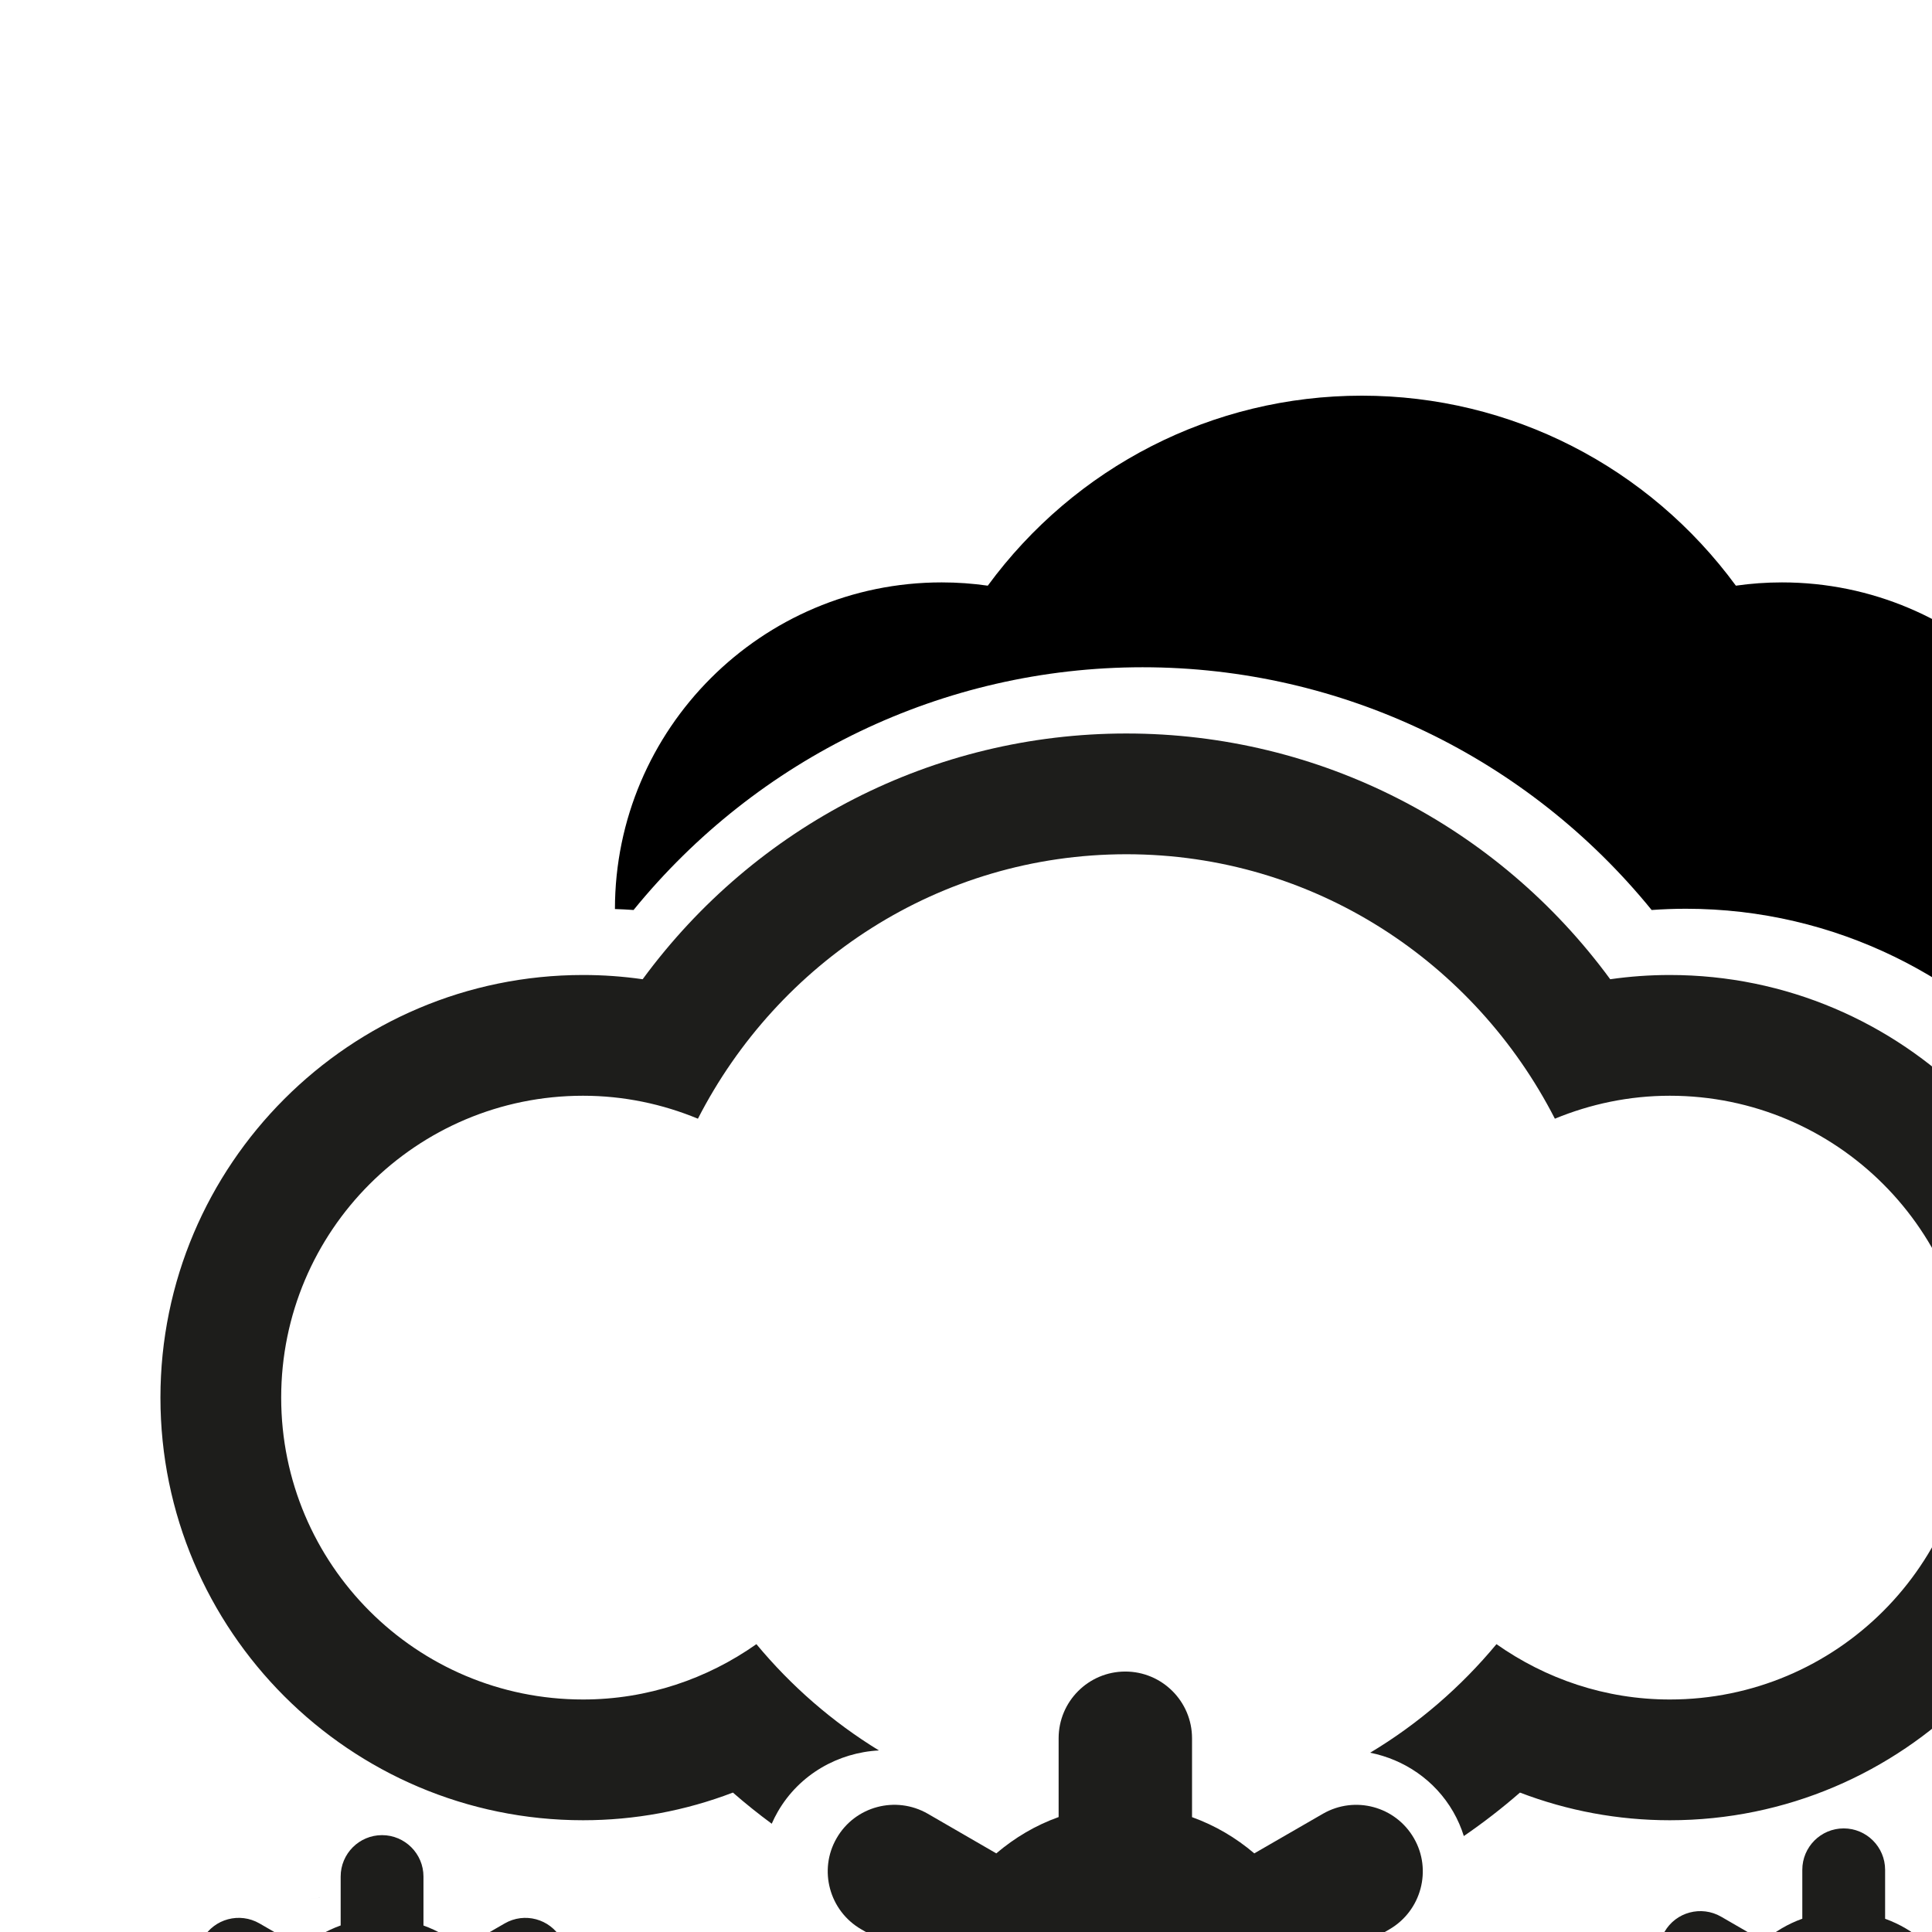 <?xml version="1.0" encoding="UTF-8" standalone="no"?>
<!-- Generator: Adobe Illustrator 15.1.0, SVG Export Plug-In . SVG Version: 6.00 Build 0)  -->

<svg
   xmlns:dc="http://purl.org/dc/elements/1.1/"
   xmlns:cc="http://creativecommons.org/ns#"
   xmlns:rdf="http://www.w3.org/1999/02/22-rdf-syntax-ns#"
   xmlns:svg="http://www.w3.org/2000/svg"
   xmlns="http://www.w3.org/2000/svg"
   xmlns:sodipodi="http://sodipodi.sourceforge.net/DTD/sodipodi-0.dtd"
   xmlns:inkscape="http://www.inkscape.org/namespaces/inkscape"
   version="1.1"
   id="Layer_1"
   x="0px"
   y="0px"
   width="512px"
   height="512px"
   viewBox="0 0 512 512"
   enable-background="new 0 0 512 512"
   xml:space="preserve"
   inkscape:version="0.91 r13725"
   sodipodi:docname="13d.svg"><defs
     id="defs6350" /><sodipodi:namedview
     pagecolor="#ffffff"
     bordercolor="#666666"
     borderopacity="1"
     objecttolerance="10"
     gridtolerance="10"
     guidetolerance="10"
     inkscape:pageopacity="0"
     inkscape:pageshadow="2"
     inkscape:window-width="2498"
     inkscape:window-height="1058"
     id="namedview6348"
     showgrid="false"
     inkscape:zoom="0.4609375"
     inkscape:cx="215.15258"
     inkscape:cy="-59.106438"
     inkscape:window-x="54"
     inkscape:window-y="-8"
     inkscape:window-maximized="1"
     inkscape:current-layer="Layer_1" /><g
     id="layer1"
     inkscape:label="Layer 1"
     transform="translate(-58.938,20.933)"
     inkscape:export-xdpi="14"
     inkscape:export-ydpi="14"><path
       style="clip-rule:evenodd;fill:#1d1d1b;fill-rule:evenodd"
       inkscape:connector-curvature="0"
       d="m 191.929,476.835 c -88.661,9.488 -44.33,4.744 0,0 z"
       id="path4208-7-2"
       sodipodi:nodetypes="cc"
       inkscape:export-xdpi="14.118432"
       inkscape:export-ydpi="14.118432" /><g
       transform="translate(103.568,96.047)"
       id="g4187"><path
         style="clip-rule:evenodd;fill:#000000;fill-rule:evenodd;stroke:none;stroke-opacity:1"
         d="m 316.27,-12.123 c -39.578,0 -76.014,18.879 -99.129,50.354 -4.044,-0.58 -8.104,-0.869 -12.211,-0.869 -47.733,0 -86.577,38.834 -86.596,86.563 1.647,0.055 3.293,0.136 4.934,0.254 32.794,-40.293 81.92,-64.33 134.902,-64.33 52.981,0 102.122,24.033 134.902,64.33 3.021,-0.218 6.054,-0.33 9.098,-0.33 39.542,0 74.99,18.287 98.322,46.822 8.674,-13.486 13.713,-29.522 13.713,-46.711 0,-47.744 -38.853,-86.598 -86.598,-86.598 -4.107,0 -8.165,0.289 -12.209,0.869 C 392.3,6.756 355.847,-12.123 316.27,-12.123 Z"
         id="path4305-8"
         inkscape:connector-curvature="0"
         sodipodi:nodetypes="scsccscscsscs" /><path
         style="clip-rule:evenodd;fill:#1d1d1b;fill-rule:evenodd"
         d="m 298.518,194.383 c -51.188,0 -98.311,24.417 -128.207,65.125 -5.23,-0.75 -10.481,-1.125 -15.793,-1.125 -61.75,0 -112,50.25 -112,112 0,61.75 50.25,112 112,112 13.688,0 27.084,-2.499 39.709,-7.332 3.329,2.903 6.763,5.653 10.291,8.256 0.474,-1.082 1.006,-2.149 1.609,-3.193 5.709,-9.915 16.048,-15.679 26.803,-16.229 -12.313,-7.53 -23.277,-17.085 -32.475,-28.168 -13,9.167 -28.812,14.666 -45.938,14.666 -44.188,0 -80,-35.812 -80,-80 0,-44.188 35.812,-80 80,-80 10.812,0 21.061,2.209 30.438,6.084 21.229,-41.416 63.854,-70.084 113.562,-70.084 49.709,0 92.334,28.668 113.541,70.084 9.397,-3.875 19.668,-6.084 30.459,-6.084 44.188,0 80,35.812 80,80 0,44.188 -35.812,80 -80,80 -17.125,0 -32.916,-5.499 -45.938,-14.666 -9.447,11.383 -20.755,21.155 -33.477,28.773 8.961,1.784 17.163,7.224 22.012,15.646 1.196,2.074 2.126,4.232 2.816,6.436 5.152,-3.531 10.121,-7.374 14.877,-11.521 12.625,4.833 26.021,7.332 39.709,7.332 61.75,0 112,-50.25 112,-112 0,-61.75 -50.25,-112 -112,-112 -5.312,0 -10.561,0.375 -15.791,1.125 -29.874,-40.708 -77.021,-65.125 -128.209,-65.125 z"
         transform="translate(-44.63,-116.98)"
         id="path4305-0"
         inkscape:connector-curvature="0"
         sodipodi:nodetypes="scssscccccssscscssscccccssscs" /></g></g><path
     id="path6346-9-4"
     d="M 532.071,551.775 520.898,545.335 c 0.336,-1.939 0.595,-3.917 0.595,-5.974 0,-2.056 -0.258,-4.035 -0.621,-5.974 l 11.199,-6.453 c 5.224,-3.052 7.008,-9.763 4.008,-14.961 -3.027,-5.263 -9.725,-7.06 -14.974,-4.035 l -11.289,6.517 c -3.027,-2.573 -6.44,-4.591 -10.242,-5.961 l 0,-12.97 c 0,-6.065 -4.927,-10.979 -10.979,-10.979 -6.052,0 -10.965,4.914 -10.965,10.979 l 0,12.957 c -3.802,1.358 -7.229,3.401 -10.255,5.974 l -11.263,-6.517 c -5.263,-3.026 -11.975,-1.241 -15,4.022 -3.026,5.224 -1.203,11.948 4.035,14.975 l 11.147,6.44 c -0.362,1.953 -0.595,3.932 -0.595,5.987 0,2.056 0.233,4.035 0.595,5.974 l -11.147,6.44 c -5.251,3.026 -7.06,9.776 -4.035,15.014 3.026,5.237 9.738,7.021 14.974,3.996 l 11.276,-6.479 c 3.025,2.56 6.453,4.578 10.268,5.935 l 0,12.996 c 0,6.051 4.913,10.939 10.965,10.939 6.052,0 10.979,-4.888 10.979,-10.939 l 0,-12.996 c 3.802,-1.358 7.255,-3.375 10.255,-5.974 l 11.276,6.517 c 5.25,3.026 11.948,1.241 14.974,-3.996 3.025,-5.237 1.241,-11.948 -4.009,-15.013 z m -43.475,-1.436 c -6.052,0 -10.979,-4.927 -10.979,-10.979 0,-6.052 4.927,-10.953 10.979,-10.953 6.052,0 10.966,4.901 10.966,10.953 0,6.052 -4.914,10.979 -10.966,10.979 z"
     inkscape:connector-curvature="0"
     style="clip-rule:evenodd;fill:#1d1d1b;fill-rule:evenodd"
     sodipodi:nodetypes="ccsccccccsssccccccsccscccssscccccsssss"
     inkscape:export-xdpi="14"
     inkscape:export-ydpi="14" /><path
     id="path6346-9-4-7"
     d="m 144.72,553.562 -11.173,-6.44 c 0.336,-1.939 0.595,-3.917 0.595,-5.974 0,-2.056 -0.258,-4.035 -0.621,-5.974 l 11.199,-6.453 c 5.224,-3.052 7.008,-9.763 4.008,-14.961 -3.027,-5.263 -9.725,-7.06 -14.974,-4.035 l -11.289,6.517 c -3.027,-2.573 -6.44,-4.591 -10.242,-5.961 l 0,-12.97 c 0,-6.065 -4.927,-10.979 -10.979,-10.979 -6.052,0 -10.965,4.914 -10.965,10.979 l 0,12.957 c -3.802,1.358 -7.229,3.401 -10.255,5.974 l -11.263,-6.517 c -5.263,-3.026 -11.975,-1.241 -15,4.022 -3.026,5.224 -1.203,11.948 4.035,14.975 l 11.147,6.44 c -0.362,1.953 -0.595,3.932 -0.595,5.987 0,2.056 0.233,4.035 0.595,5.974 l -11.147,6.44 c -5.251,3.026 -7.06,9.776 -4.035,15.014 3.026,5.237 9.738,7.021 14.974,3.996 l 11.276,-6.479 c 3.025,2.56 6.453,4.578 10.268,5.935 l 0,12.996 c 0,6.051 4.913,10.939 10.965,10.939 6.052,0 10.979,-4.888 10.979,-10.939 l 0,-12.996 c 3.802,-1.358 7.255,-3.375 10.255,-5.974 l 11.276,6.517 c 5.25,3.026 11.948,1.241 14.974,-3.996 3.025,-5.237 1.241,-11.948 -4.009,-15.013 z m -43.475,-1.436 c -6.052,0 -10.979,-4.927 -10.979,-10.979 0,-6.052 4.927,-10.953 10.979,-10.953 6.052,0 10.966,4.901 10.966,10.953 0,6.052 -4.914,10.979 -10.966,10.979 z"
     inkscape:connector-curvature="0"
     style="clip-rule:evenodd;fill:#1d1d1b;fill-rule:evenodd"
     sodipodi:nodetypes="ccsccccccsssccccccsccscccssscccccsssss"
     inkscape:export-xdpi="14"
     inkscape:export-ydpi="14" /><path
     id="path6346-9-7"
     d="m 368.255,551.289 -18,-10.376 c 0.542,-3.124 0.958,-6.311 0.958,-9.624 0,-3.312 -0.416,-6.5 -1,-9.625 l 18.042,-10.396 c 8.417,-4.917 11.291,-15.729 6.458,-24.104 -4.876,-8.479 -15.667,-11.375 -24.125,-6.5 l -18.188,10.5 c -4.876,-4.146 -10.375,-7.396 -16.5,-9.604 l 0,-20.896 c 0,-9.771 -7.938,-17.688 -17.688,-17.688 -9.75,0 -17.666,7.917 -17.666,17.688 l 0,20.875 c -6.126,2.188 -11.646,5.479 -16.521,9.625 l -18.146,-10.5 c -8.479,-4.875 -19.292,-2 -24.167,6.479 -4.875,8.417 -1.938,19.25 6.5,24.126 l 17.959,10.375 c -0.584,3.146 -0.959,6.334 -0.959,9.646 0,3.313 0.375,6.5 0.959,9.624 l -17.958,10.375 c -8.459,4.875 -11.375,15.75 -6.5,24.188 4.875,8.438 15.688,11.312 24.125,6.438 l 18.167,-10.438 c 4.874,4.125 10.396,7.375 16.542,9.562 l 0,20.938 c 0,9.749 7.916,17.624 17.666,17.624 9.75,0 17.688,-7.875 17.688,-17.624 l 0,-20.938 c 6.125,-2.188 11.688,-5.438 16.521,-9.625 l 18.167,10.5 c 8.458,4.875 19.249,2 24.125,-6.438 4.874,-8.437 1.999,-19.25 -6.459,-24.187 z m -70.042,-2.313 c -9.75,0 -17.688,-7.938 -17.688,-17.688 0,-9.75 7.938,-17.646 17.688,-17.646 9.75,0 17.667,7.896 17.667,17.646 0,9.75 -7.917,17.688 -17.667,17.688 z"
     inkscape:connector-curvature="0"
     style="clip-rule:evenodd;fill:#1d1d1b;fill-rule:evenodd"
     sodipodi:nodetypes="ccsccccccsssccccccsccscccssscccccsssss"
     inkscape:export-xdpi="14"
     inkscape:export-ydpi="14" /></svg>